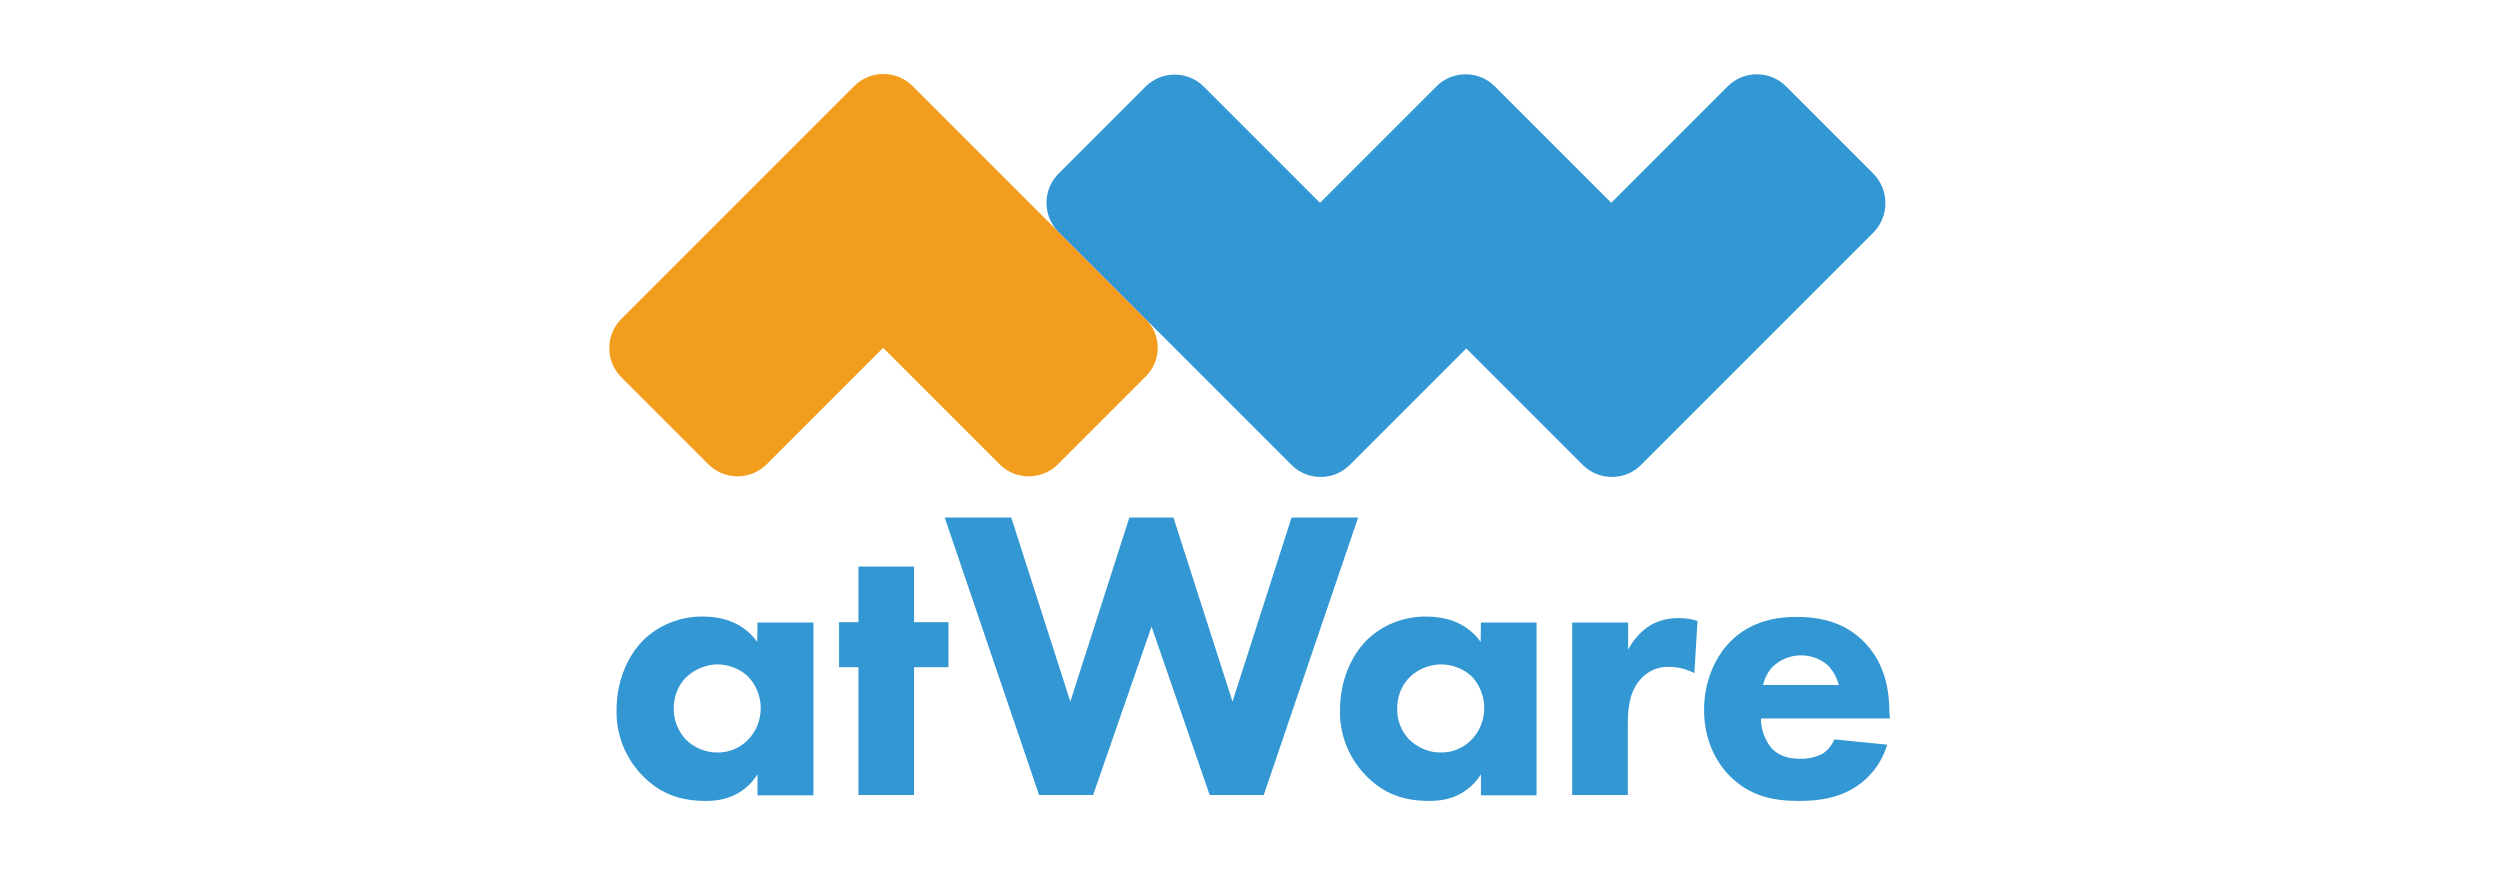 <?xml version="1.0" encoding="utf-8"?>
<!-- Generator: Adobe Illustrator 25.4.1, SVG Export Plug-In . SVG Version: 6.00 Build 0)  -->
<svg version="1.1" id="レイヤー_1" xmlns="http://www.w3.org/2000/svg" xmlns:xlink="http://www.w3.org/1999/xlink" x="0px"
	 y="0px" viewBox="0 0 800 280" style="enable-background:new 0 0 800 280;" xml:space="preserve">
<style type="text/css">
	.st0{fill:#3397D3;}
	.st1{fill:#F39D1E;}
</style>
<g id="レイヤー_1-2">
	<path class="st0" d="M242.4,199.2h17.9v55.3h-17.9v-6.7c-4.8,7.4-11.8,8.5-16.4,8.5c-7.9,0-14.6-2-20.7-8.4c-5.3-5.6-8.2-13-8-20.7
		c0-9.3,3.5-17.2,8.5-22.3c5.1-5,12-7.7,19.2-7.6c4.7,0,12.3,1.1,17.3,8.1L242.4,199.2L242.4,199.2z M219.7,216.6
		c-2.7,2.6-4.1,6.3-4.1,10c-0.1,3.7,1.3,7.2,3.7,9.9c2.8,2.8,6.6,4.4,10.5,4.3c3.5,0,6.8-1.4,9.3-3.8c5.7-5.6,5.8-14.8,0.2-20.6
		c-2.7-2.5-6.3-3.8-9.9-3.8C225.9,212.7,222.4,214.1,219.7,216.6z"/>
	<path class="st0" d="M292.5,213.5v40.9h-17.8v-40.9h-6.2v-14.4h6.2v-17.8h17.8v17.8h11v14.4L292.5,213.5z"/>
	<path class="st0" d="M323.6,165.6l18.9,58.9l18.9-58.9h14.1l18.9,58.9l18.9-58.9h21.3l-30.2,88.8h-17.3l-18.6-53.9l-18.7,53.9
		h-17.3l-30.2-88.8L323.6,165.6z"/>
	<path class="st0" d="M473.9,199.2h17.8v55.3h-17.8v-6.7c-4.8,7.4-11.8,8.5-16.4,8.5c-7.9,0-14.6-2-20.7-8.4c-5.3-5.6-8.2-13-8-20.7
		c0-9.3,3.5-17.2,8.5-22.3c5.1-5,12-7.7,19.2-7.6c4.7,0,12.3,1.1,17.3,8.1L473.9,199.2L473.9,199.2z M451.2,216.6
		c-2.7,2.6-4.1,6.3-4.1,10c-0.1,3.7,1.2,7.2,3.7,9.9c2.8,2.8,6.6,4.4,10.5,4.3c3.5,0,6.8-1.4,9.3-3.8c5.7-5.6,5.8-14.8,0.3-20.6
		c-2.7-2.5-6.3-3.8-9.9-3.8C457.3,212.7,453.8,214.1,451.2,216.6z"/>
	<path class="st0" d="M503.1,199.2H521v8.7c1.6-3.1,4-5.8,6.9-7.7c2.9-1.7,6.2-2.5,9.5-2.4c2,0,3.9,0.3,5.8,0.9l-1,16.7
		c-2.5-1.3-5.2-2-8.1-2c-3.4-0.1-6.6,1.2-8.9,3.7c-4,4.2-4.3,10.2-4.3,14.9v22.4h-17.8V199.2z"/>
	<path class="st0" d="M604.8,229.9h-41.3c0,3.4,1.2,6.8,3.3,9.4c2.7,3,6.4,3.5,9.2,3.5c2.5,0.1,5-0.5,7.2-1.6c1.7-1.1,3-2.7,3.8-4.6
		l16.9,1.7c-1.7,5.8-5.5,10.7-10.7,13.9c-5.3,3.2-11.3,4.1-17.5,4.1c-8.3,0-15.6-1.5-22.1-7.9c-4.8-4.8-8.3-12.1-8.3-21.3
		c0-7.9,2.8-16.1,8.4-21.8c6.7-6.7,15-7.9,21.2-7.9c6.2,0,15.1,1.1,21.9,8.3c6.6,6.9,7.8,15.6,7.8,22.4L604.8,229.9L604.8,229.9z
		 M588.4,219.2c-0.6-2.4-1.8-4.6-3.6-6.4c-5.1-4.3-12.6-4.1-17.5,0.5c-1.6,1.7-2.6,3.7-3.1,5.9L588.4,219.2L588.4,219.2z"/>
	<path class="st1" d="M366.6,102.1l-14-14l-14-14l-18.6-18.6l-14-14l-14-14c-5.1-5.1-13.5-5.1-18.6,0l-14,14l-14,14l-18.6,18.6
		l-14,14l-14,14c-5.1,5.1-5.1,13.5,0,18.6l27.9,27.9c5.1,5.1,13.5,5.1,18.6,0l14-14l14-14l9.3-9.3l9.3,9.3l14,14l14,14
		c5.1,5.1,13.5,5.1,18.6,0l27.9-27.9C371.8,115.6,371.8,107.2,366.6,102.1z"/>
	<path class="st0" d="M599.4,55.5l-27.9-27.9c-5.1-5.1-13.5-5.1-18.6,0l-14,14l-14,14l-9.3,9.3l-9.3-9.3l-14-14l-14-14
		c-5.1-5.1-13.5-5.1-18.6,0c0,0,0,0,0,0l-9,9l-19,19l-9.3,9.3l-9.3-9.3l0,0l-27.9-27.9c-5.1-5.1-13.5-5.1-18.6,0c0,0,0,0,0,0
		l-27.9,27.9c-5.1,5.1-5.1,13.5,0,18.6l14,14l14,14l18.6,18.6l14,14l14,14c5.1,5.1,13.5,5.1,18.6,0c0,0,0,0,0,0l14-14l14-14l9.3-9.3
		l9.3,9.3l14,14l14,14c5.1,5.1,13.5,5.1,18.6,0l14-14l14-14l18.6-18.6l14-14l14-14C604.6,69,604.6,60.7,599.4,55.5
		C599.4,55.5,599.4,55.5,599.4,55.5z"/>
</g>
</svg>
